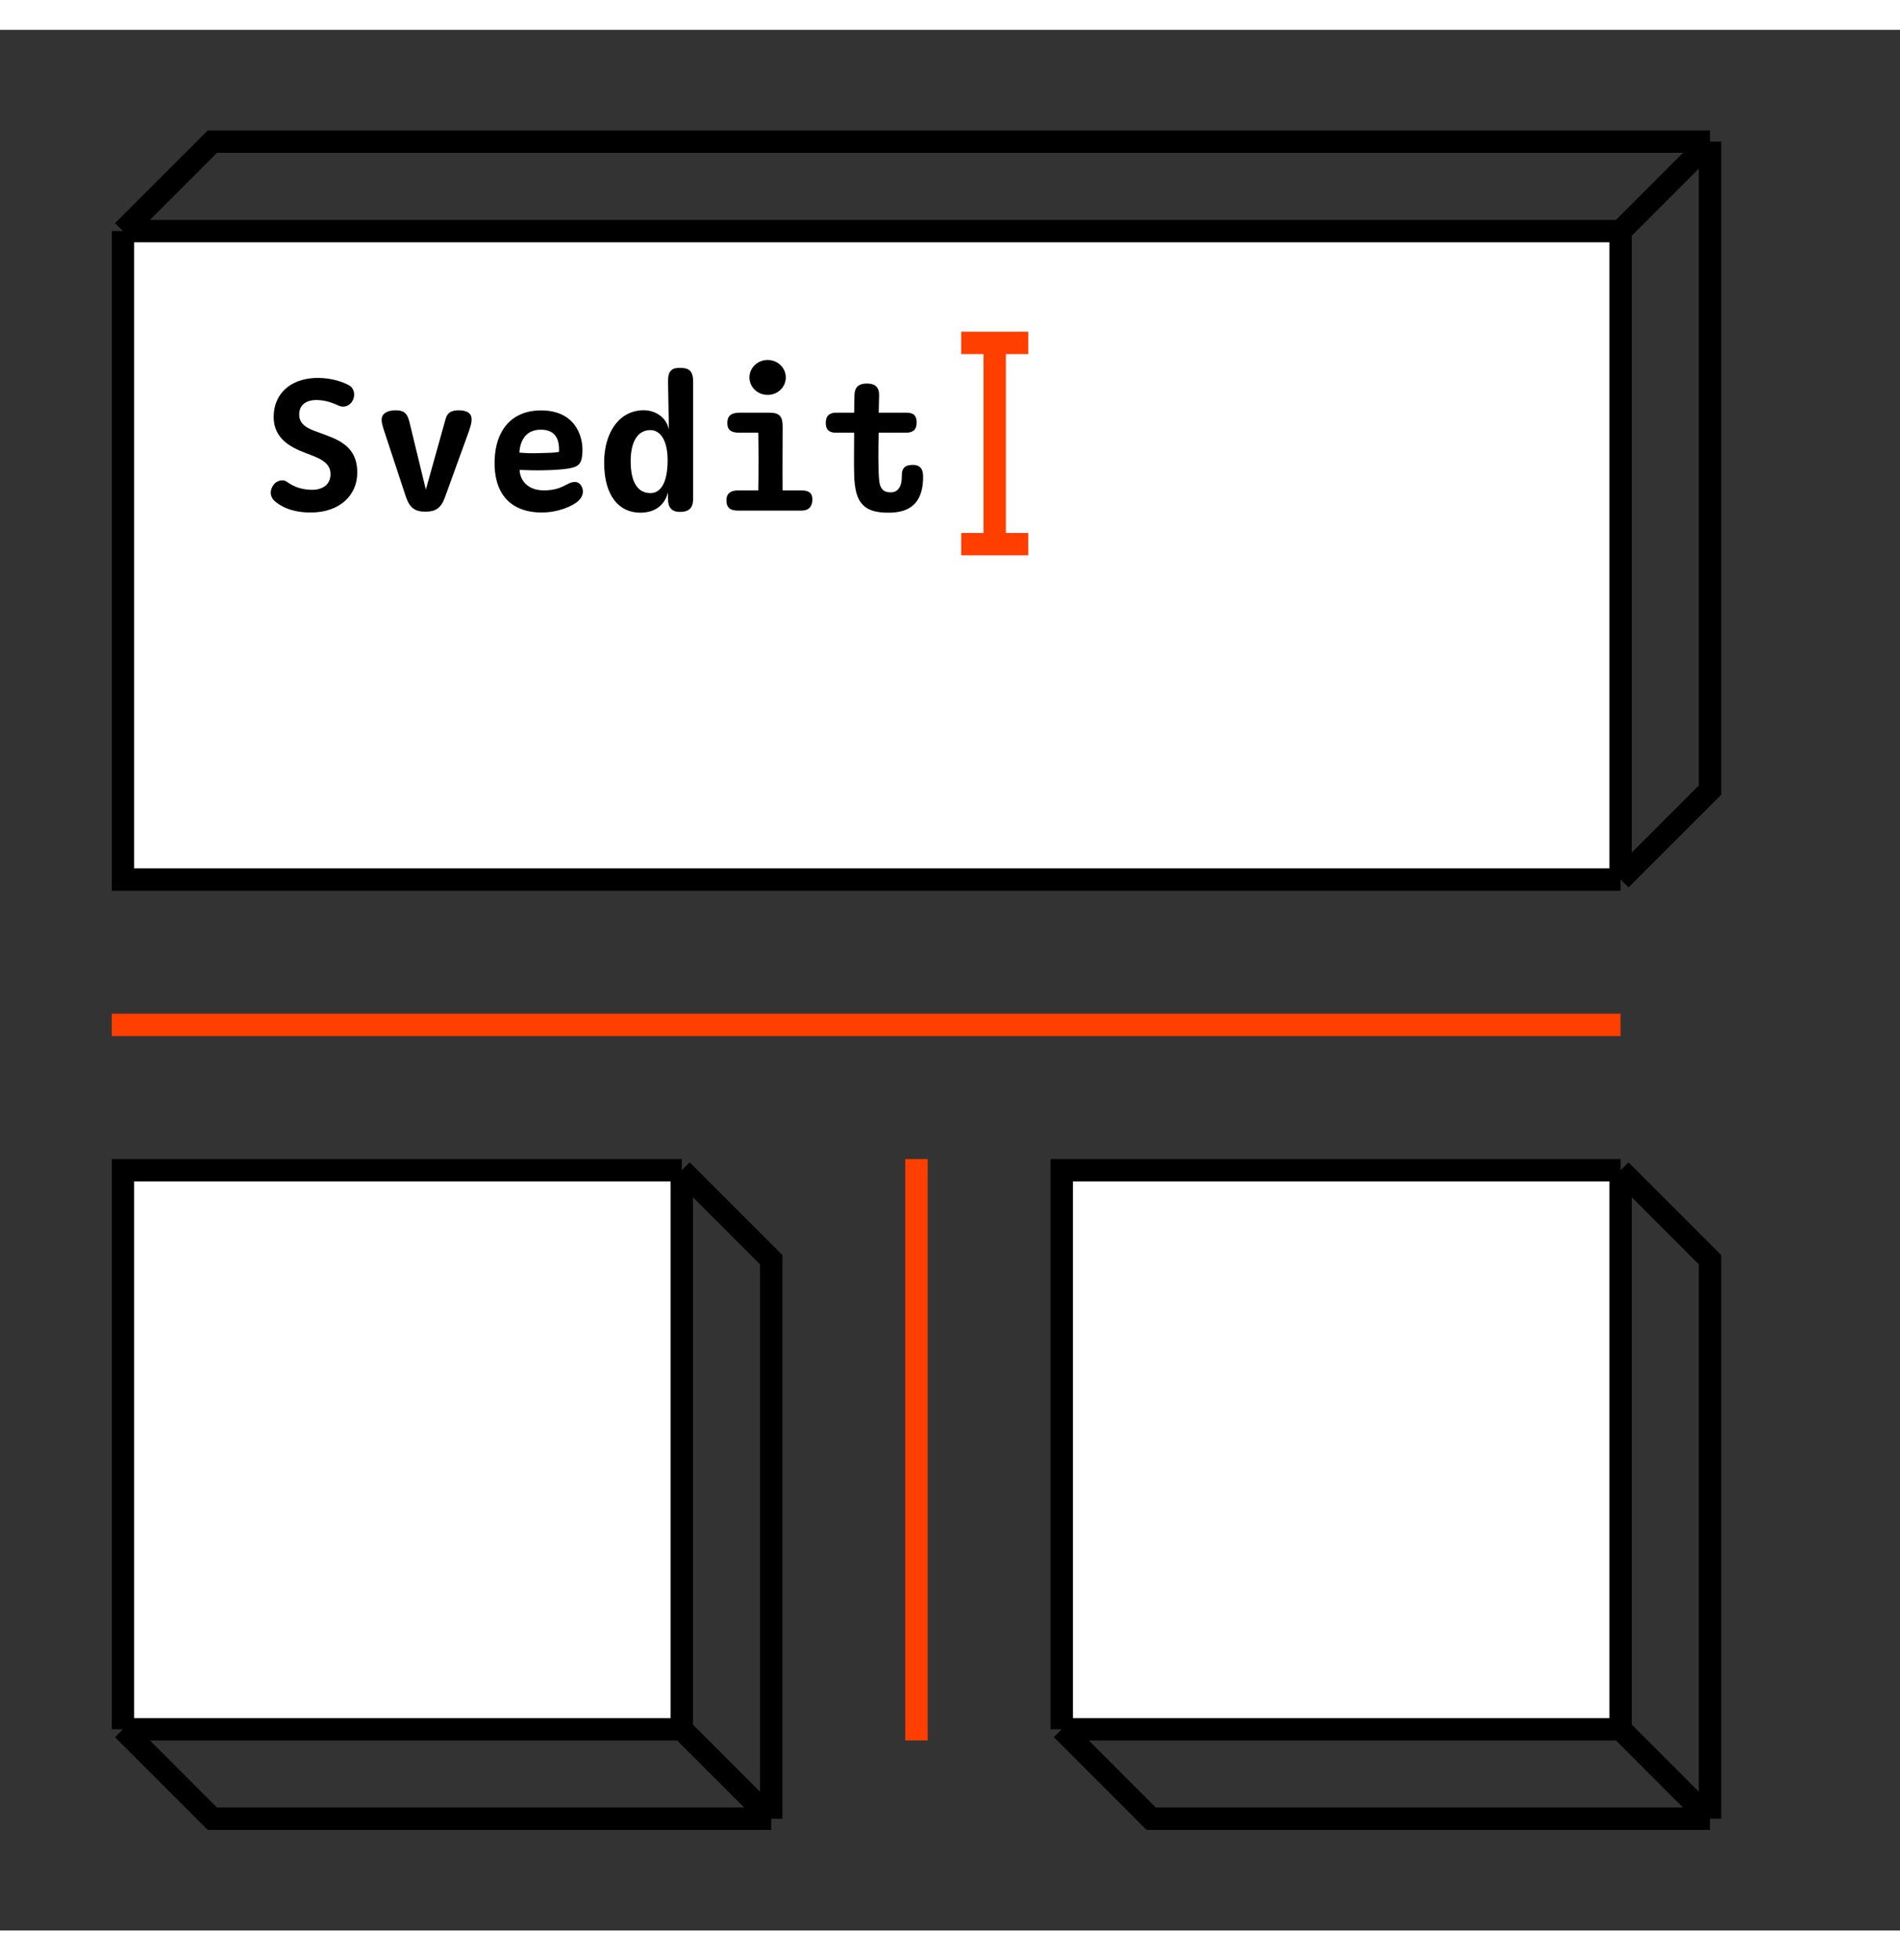 <svg width="223" height="230" viewBox="30 30 170 170" fill="none" xmlns="http://www.w3.org/2000/svg">
<rect x="30" y="30" width="170" height="170" fill="#333333" stroke="none"/>
<path d="M41 106H175V48H41V106Z" fill="white"/>
<path d="M175 106H41V48M175 106V48M175 106L183 98V40M175 48H41M175 48L183 40M41 48L49 40H183" stroke="black" stroke-width="2"/>
<path d="M41 132H91V182H41V132Z" fill="white"/>
<path d="M91 132H41V182M91 132V182M91 132L99 140V190M91 182H41M91 182L99 190M41 182L49 190H99" stroke="black" stroke-width="2"/>
<path d="M125 132H175V182H125V132Z" fill="white"/>
<path d="M175 132H125V182M175 132V182M175 132L183 140V190M175 182H125M175 182L183 190M125 182L133 190H183" stroke="black" stroke-width="2"/>

<rect x="40" y="118" width="135" height="2" fill="#FF3F00">
  <animate attributeName="opacity" values="1;0;1" dur="0.9s" repeatCount="10" begin="0s" />
</rect>
<rect x="111" y="183" width="52" height="2" transform="rotate(-90 111 183)" fill="#FF3F00">
  <animate attributeName="opacity" values="1;0;1" dur="1.1s" repeatCount="10" begin="9s" />
</rect>
<path d="M118 75L118 59L116 59V57H122V59L120 59L120 75H122V77H116V75H118Z" fill="#FF3F00">
  <animate attributeName="opacity" values="1;0;1" dur="0.95s" repeatCount="10" begin="20s" />
</path>


<path d="M61.235 61.8C61.699 62.061 61.8 62.653 61.571 63.128C61.347 63.587 60.819 63.848 60.307 63.613C59.885 63.427 59.272 63.149 58.451 63.112C57.496 63.069 56.819 63.469 56.771 64.312C56.739 65 57.107 65.475 58.024 65.827C58.403 65.971 58.781 66.109 59.16 66.248C60.739 66.824 61.992 67.581 61.965 69.651C61.939 71.667 60.376 73.128 57.907 73.171C56.776 73.192 55.533 72.957 54.605 72.173C54.141 71.784 54.099 71.16 54.509 70.648C54.744 70.36 55.272 70.136 55.672 70.424C56.333 70.909 57.011 71.107 57.789 71.139C58.76 71.187 59.549 70.739 59.571 69.795C59.592 69.144 59.283 68.595 58.008 68.104C57.597 67.944 57.235 67.811 56.776 67.619C55.731 67.149 54.44 66.36 54.488 64.531C54.547 62.269 56.333 61.107 58.493 61.133C59.715 61.144 60.723 61.507 61.235 61.8ZM64.331 65.747C64.128 65.128 64.102 64.797 64.214 64.547C64.331 64.312 64.651 64.029 65.398 64.029C66.086 64.029 66.427 64.232 66.63 65.064L68.102 71.123L69.867 64.813C70.011 64.296 70.304 64.029 71.062 64.029C71.808 64.029 72.118 64.333 72.171 64.616C72.224 64.883 72.203 65.197 71.963 65.88L69.819 71.789C69.462 72.792 68.971 73.096 68.064 73.096C67.168 73.096 66.656 72.797 66.304 71.725L64.331 65.747ZM80.777 69.251C80.11 69.352 79.219 69.384 78.569 69.395C77.902 69.411 77.23 69.389 76.489 69.363C76.537 70.328 77.23 71.133 78.505 71.187C79.758 71.235 80.366 70.835 80.729 70.659C81.299 70.339 81.748 70.36 81.998 70.765C82.281 71.229 82.174 71.709 81.763 72.115C81.267 72.6 79.913 73.171 78.489 73.171C75.572 73.171 74.169 71.368 74.254 68.525C74.329 65.784 75.801 64.061 78.366 64.04C81.39 64.019 82.201 66.248 82.11 67.821C82.052 68.883 81.731 69.101 80.777 69.251ZM78.377 65.763C77.166 65.768 76.558 66.573 76.468 67.811C77.033 67.869 77.641 67.88 78.217 67.859C78.921 67.837 79.572 67.843 80.014 67.747C80.067 66.669 79.737 65.757 78.377 65.763ZM89.772 61.448C89.756 60.467 90.151 60.232 90.812 60.232C91.623 60.232 92.017 60.477 92.017 61.448V71.939C92.017 72.792 91.623 73.133 90.78 73.117C90.108 73.101 89.767 72.723 89.767 71.955V71.363C89.457 72.568 88.556 73.187 87.287 73.187C85.393 73.187 84.06 71.693 84.055 68.723C84.049 65.885 85.505 64.024 87.596 64.024C88.455 64.024 89.564 64.493 89.847 65.731L89.772 61.448ZM86.428 68.563C86.423 70.499 87.079 71.427 88.188 71.437C89.079 71.443 89.713 70.573 89.735 68.595C89.756 66.691 89.073 65.805 88.188 65.8C87.132 65.795 86.433 66.723 86.428 68.563ZM98.687 62.653C97.77 62.653 97.055 61.944 97.055 61.091C97.055 60.243 97.77 59.528 98.687 59.528C99.599 59.528 100.308 60.243 100.308 61.091C100.308 61.944 99.599 62.653 98.687 62.653ZM98.82 64.243C99.764 64.243 100.026 64.584 100.026 65.491C100.026 67.288 100.004 68.829 100.02 71.197H101.743C102.287 71.197 102.687 71.379 102.687 71.997C102.687 72.707 102.282 73 101.743 73H96.026C95.386 73 94.996 72.787 94.996 72.083C94.996 71.464 95.38 71.197 96.026 71.197H97.844C97.882 69.021 97.882 68.344 97.844 66.035H96.154C95.402 66.035 95.076 65.773 95.076 65.171C95.076 64.547 95.396 64.243 96.154 64.243H98.82ZM108.621 64.243H111.063C111.682 64.243 111.986 64.429 112.018 65.053C112.045 65.704 111.73 66.035 111.063 66.035H108.621C108.578 67.309 108.573 69.373 108.653 70.179C108.679 70.509 108.727 70.749 108.829 70.925C108.989 71.224 109.255 71.368 109.682 71.368C110.418 71.379 110.706 70.733 110.69 69.896C110.674 69.245 110.93 68.915 111.677 68.915C112.258 68.915 112.583 69.213 112.594 69.896C112.631 72.803 110.855 73.176 109.538 73.187C108.407 73.197 107.453 72.995 106.914 72.115C106.615 71.619 106.471 70.909 106.429 69.96C106.391 68.835 106.423 67.309 106.423 66.035H104.813C104.194 66.035 103.874 65.779 103.885 65.133C103.89 64.515 104.221 64.243 104.813 64.243H106.423L106.45 62.685C106.461 61.992 106.802 61.635 107.565 61.635C108.311 61.635 108.669 61.981 108.658 62.685L108.621 64.243Z" fill="black"/>
</svg>
